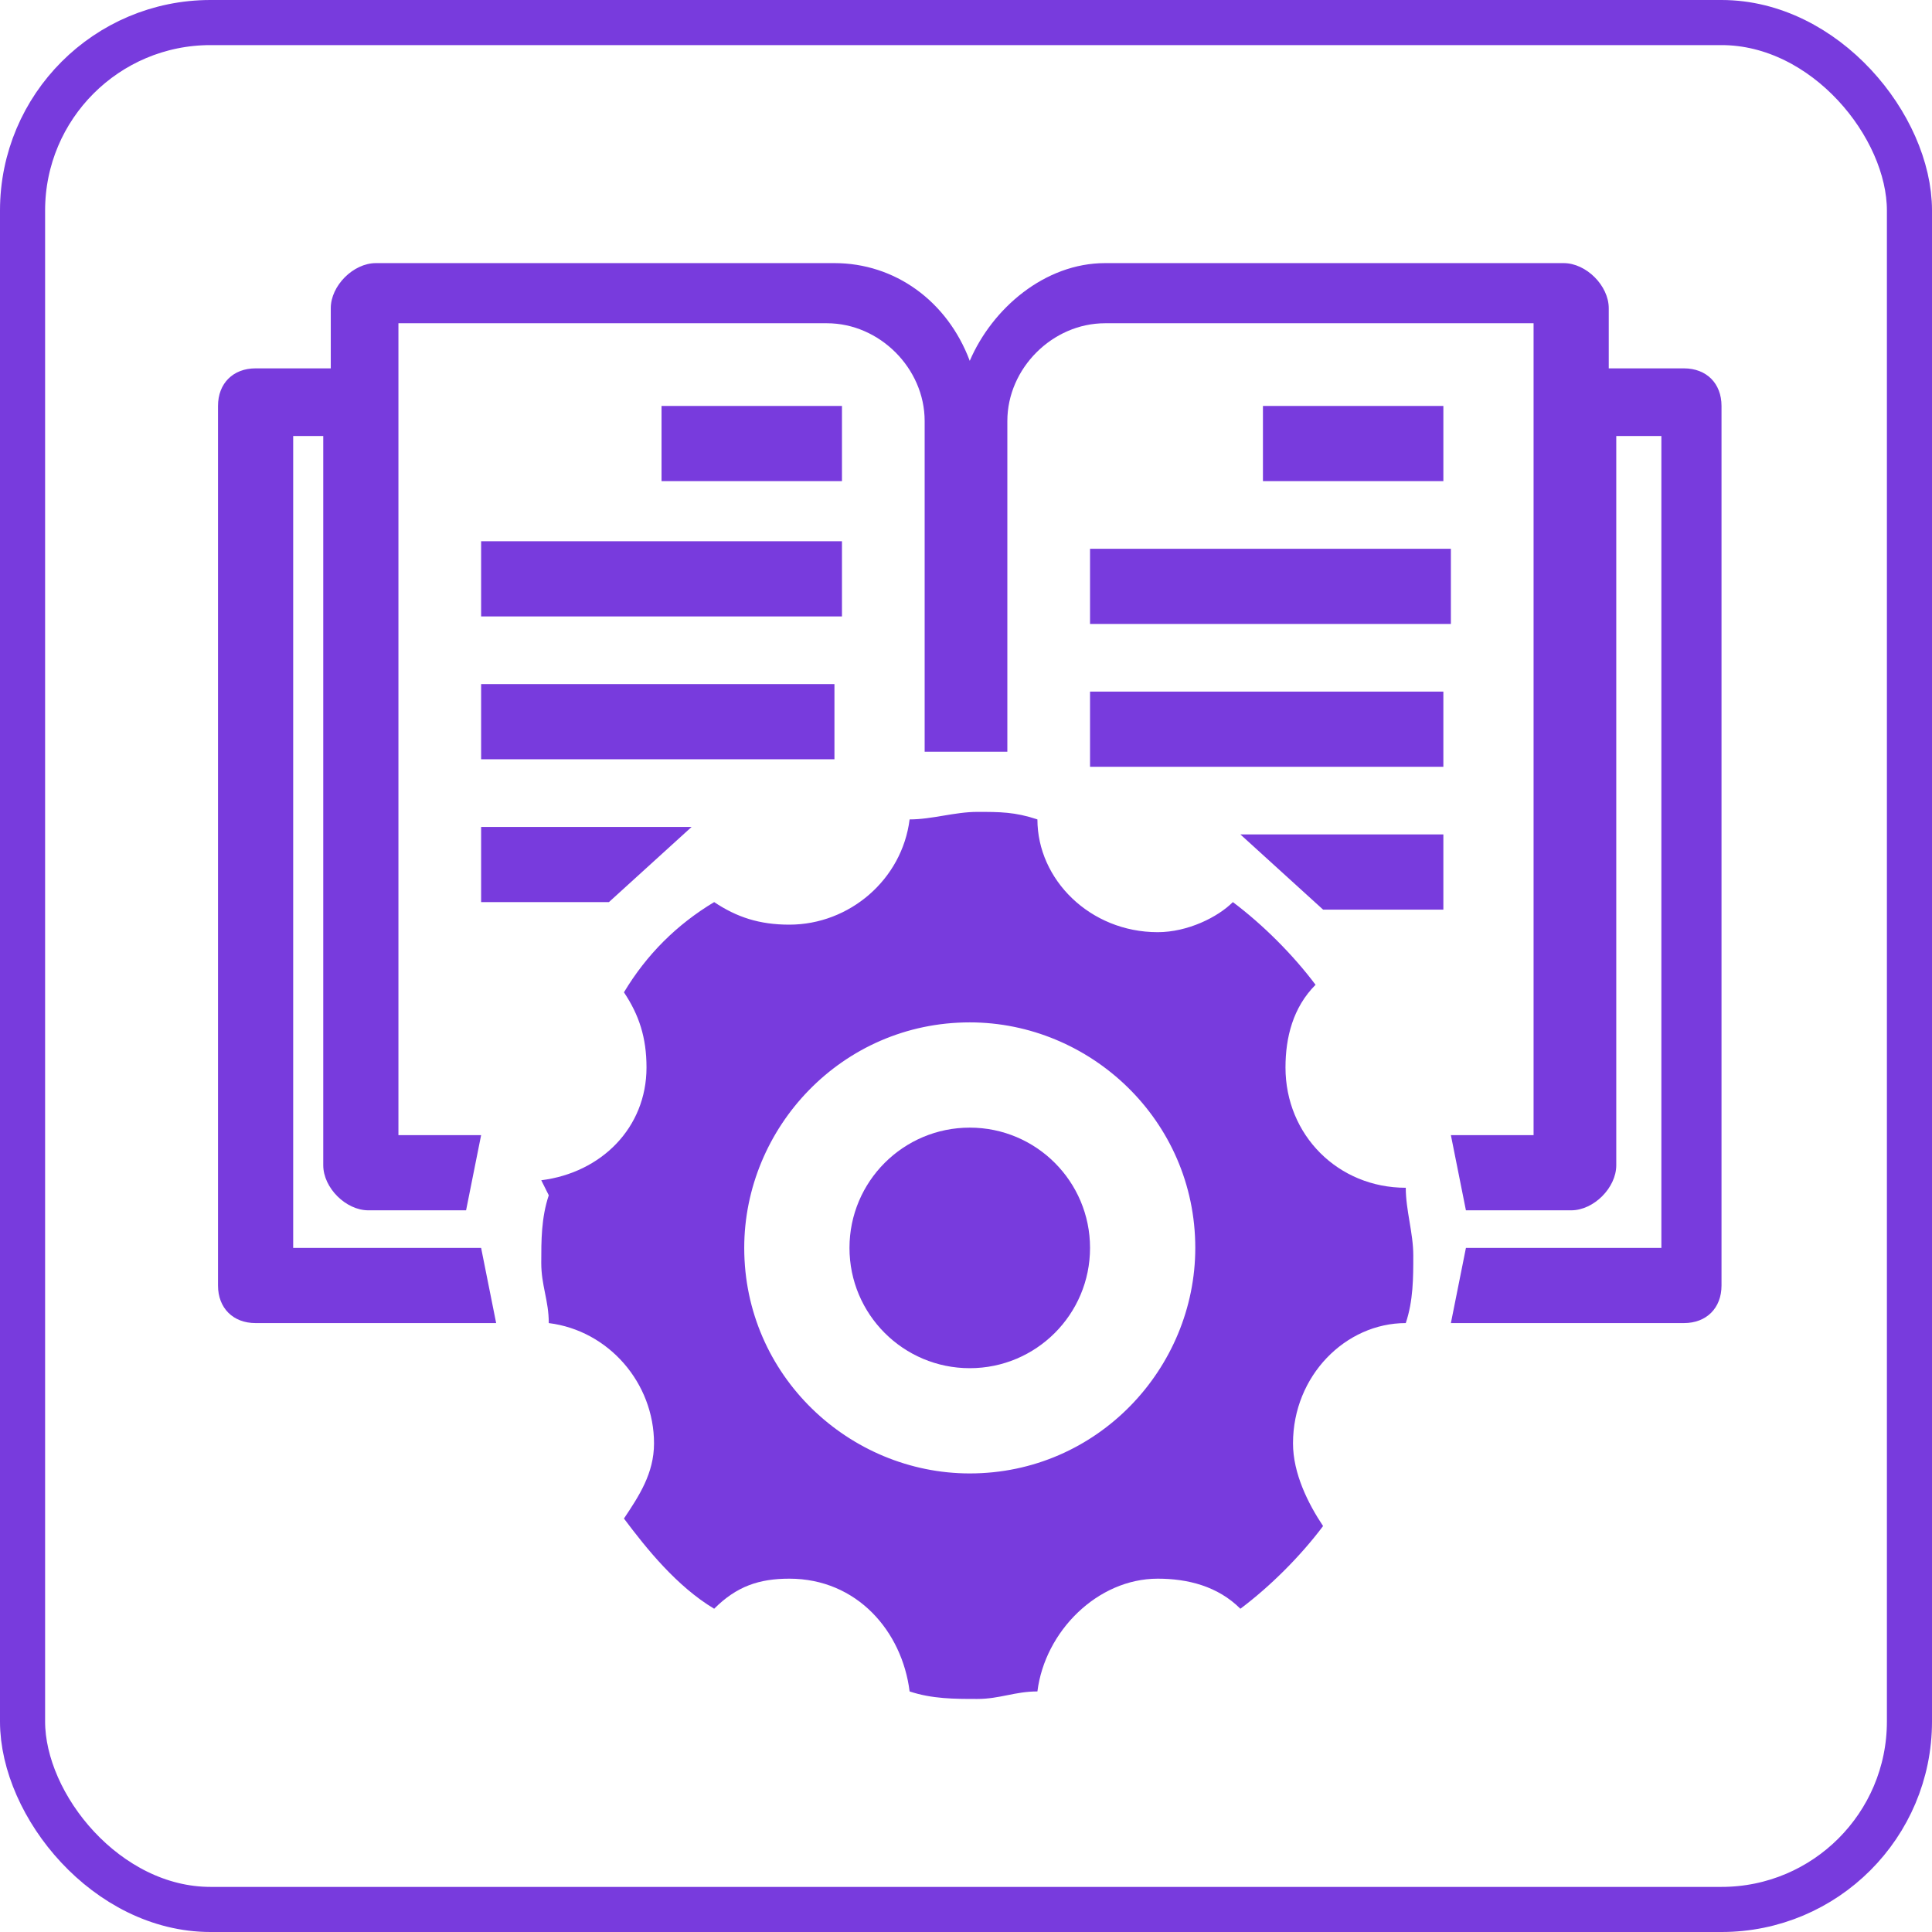 <?xml version="1.0" encoding="UTF-8"?>
<!DOCTYPE svg PUBLIC "-//W3C//DTD SVG 1.1//EN" "http://www.w3.org/Graphics/SVG/1.1/DTD/svg11.dtd">
<!-- Creator: CorelDRAW -->
<svg xmlns="http://www.w3.org/2000/svg" xml:space="preserve" width="4.333mm" height="4.333mm" version="1.1" style="shape-rendering:geometricPrecision; text-rendering:geometricPrecision; image-rendering:optimizeQuality; fill-rule:evenodd; clip-rule:evenodd"
viewBox="0 0 2.57 2.57"
 xmlns:xlink="http://www.w3.org/1999/xlink"
 xmlns:xodm="http://www.corel.com/coreldraw/odm/2003">
 <defs>
  <style type="text/css">
   <![CDATA[
    .str0 {stroke:#783BDD;stroke-width:0.06;stroke-miterlimit:22.926}
    .fil0 {fill:none}
    .fil1 {fill:#783BDD}
   ]]>
  </style>
 </defs>
 <g id="Слой_x0020_1">
  <rect class="fil0 str0" x="0.03" y="0.03" width="2.51" height="2.51" rx="0.25" ry="0.25"/>
  <g id="_2645826104576">
   <g>
    <path class="fil1" d="M0.63 1.61l-0.14 0c-0.03,0 -0.06,-0.03 -0.06,-0.06l0 -0.97 -0.04 0 0 1.08 0.25 -0 0.02 0.1 -0.32 -0c-0.03,0 -0.05,-0.02 -0.05,-0.05l0 -1.17c0,-0.03 0.02,-0.05 0.05,-0.05l0.1 0 0 -0.08c0,-0.03 0.03,-0.06 0.06,-0.06l0.28 0 0.33 0c0.08,0 0.15,0.05 0.18,0.13 0.03,-0.07 0.1,-0.13 0.18,-0.13l0.33 0 0.28 0c0.03,0 0.06,0.03 0.06,0.06l0 0.08 0.1 0c0.03,0 0.05,0.02 0.05,0.05l0 1.17c0,0.03 -0.02,0.05 -0.05,0.05l-0.31 0 0.02 -0.1 0.26 0 0 -1.08 -0.06 0 0 0.97c0,0.03 -0.03,0.06 -0.06,0.06l-0.14 0 -0.02 -0.1 0.11 0 0 -1.08 -0.57 0c-0.07,0 -0.13,0.06 -0.13,0.13l0 0.44 -0.11 0 0 -0.44c0,-0.07 -0.06,-0.13 -0.13,-0.13l-0.57 0 0 1.08 0.11 0 -0.02 0.1z"/>
    <rect class="fil1" x="0.88" y="0.54" width="0.24" height="0.1"/>
    <rect class="fil1" x="1.68" y="0.54" width="0.24" height="0.1"/>
    <rect class="fil1" x="0.64" y="0.72" width="0.48" height="0.1"/>
    <rect class="fil1" x="1.45" y="0.73" width="0.48" height="0.1"/>
    <rect class="fil1" x="0.64" y="0.91" width="0.47" height="0.1"/>
    <rect class="fil1" x="1.45" y="0.92" width="0.47" height="0.1"/>
    <polygon class="fil1" points="0.81,1.2 0.64,1.2 0.64,1.1 0.92,1.1 "/>
    <polygon class="fil1" points="1.76,1.21 1.92,1.21 1.92,1.11 1.65,1.11 "/>
   </g>
   <circle class="fil1" cx="1.29" cy="1.66" r="0.16"/>
   <path class="fil1" d="M1.29 1.36c0.16,0 0.3,0.13 0.3,0.3 0,0.16 -0.13,0.3 -0.3,0.3 -0.16,0 -0.3,-0.13 -0.3,-0.3 0,-0.16 0.13,-0.3 0.3,-0.3zm-0.57 0.21c0.08,-0.01 0.14,-0.07 0.14,-0.15 0,-0.04 -0.01,-0.07 -0.03,-0.1 0.03,-0.05 0.07,-0.09 0.12,-0.12 0.03,0.02 0.06,0.03 0.1,0.03 0.08,0 0.15,-0.06 0.16,-0.14 0.03,-0 0.06,-0.01 0.09,-0.01 0.03,0 0.05,0 0.08,0.01 0,0.08 0.07,0.15 0.16,0.15 0.04,0 0.08,-0.02 0.1,-0.04 0.04,0.03 0.08,0.07 0.11,0.11 -0.03,0.03 -0.04,0.07 -0.04,0.11 0,0.09 0.07,0.16 0.16,0.16 0,0.03 0.01,0.06 0.01,0.09 0,0.03 -0,0.06 -0.01,0.09 -0.08,0 -0.15,0.07 -0.15,0.16 0,0.04 0.02,0.08 0.04,0.11 -0.03,0.04 -0.07,0.08 -0.11,0.11 -0.03,-0.03 -0.07,-0.04 -0.11,-0.04 -0.08,0 -0.15,0.07 -0.16,0.15 -0.03,0 -0.05,0.01 -0.08,0.01 -0.03,0 -0.06,-0 -0.09,-0.01 -0.01,-0.08 -0.07,-0.15 -0.16,-0.15 -0.04,0 -0.07,0.01 -0.1,0.04 -0.05,-0.03 -0.09,-0.08 -0.12,-0.12 0.02,-0.03 0.04,-0.06 0.04,-0.1 0,-0.08 -0.06,-0.15 -0.14,-0.16 -0,-0.03 -0.01,-0.05 -0.01,-0.08 0,-0.03 0,-0.06 0.01,-0.09z"/>
  </g>
 </g>
</svg>
